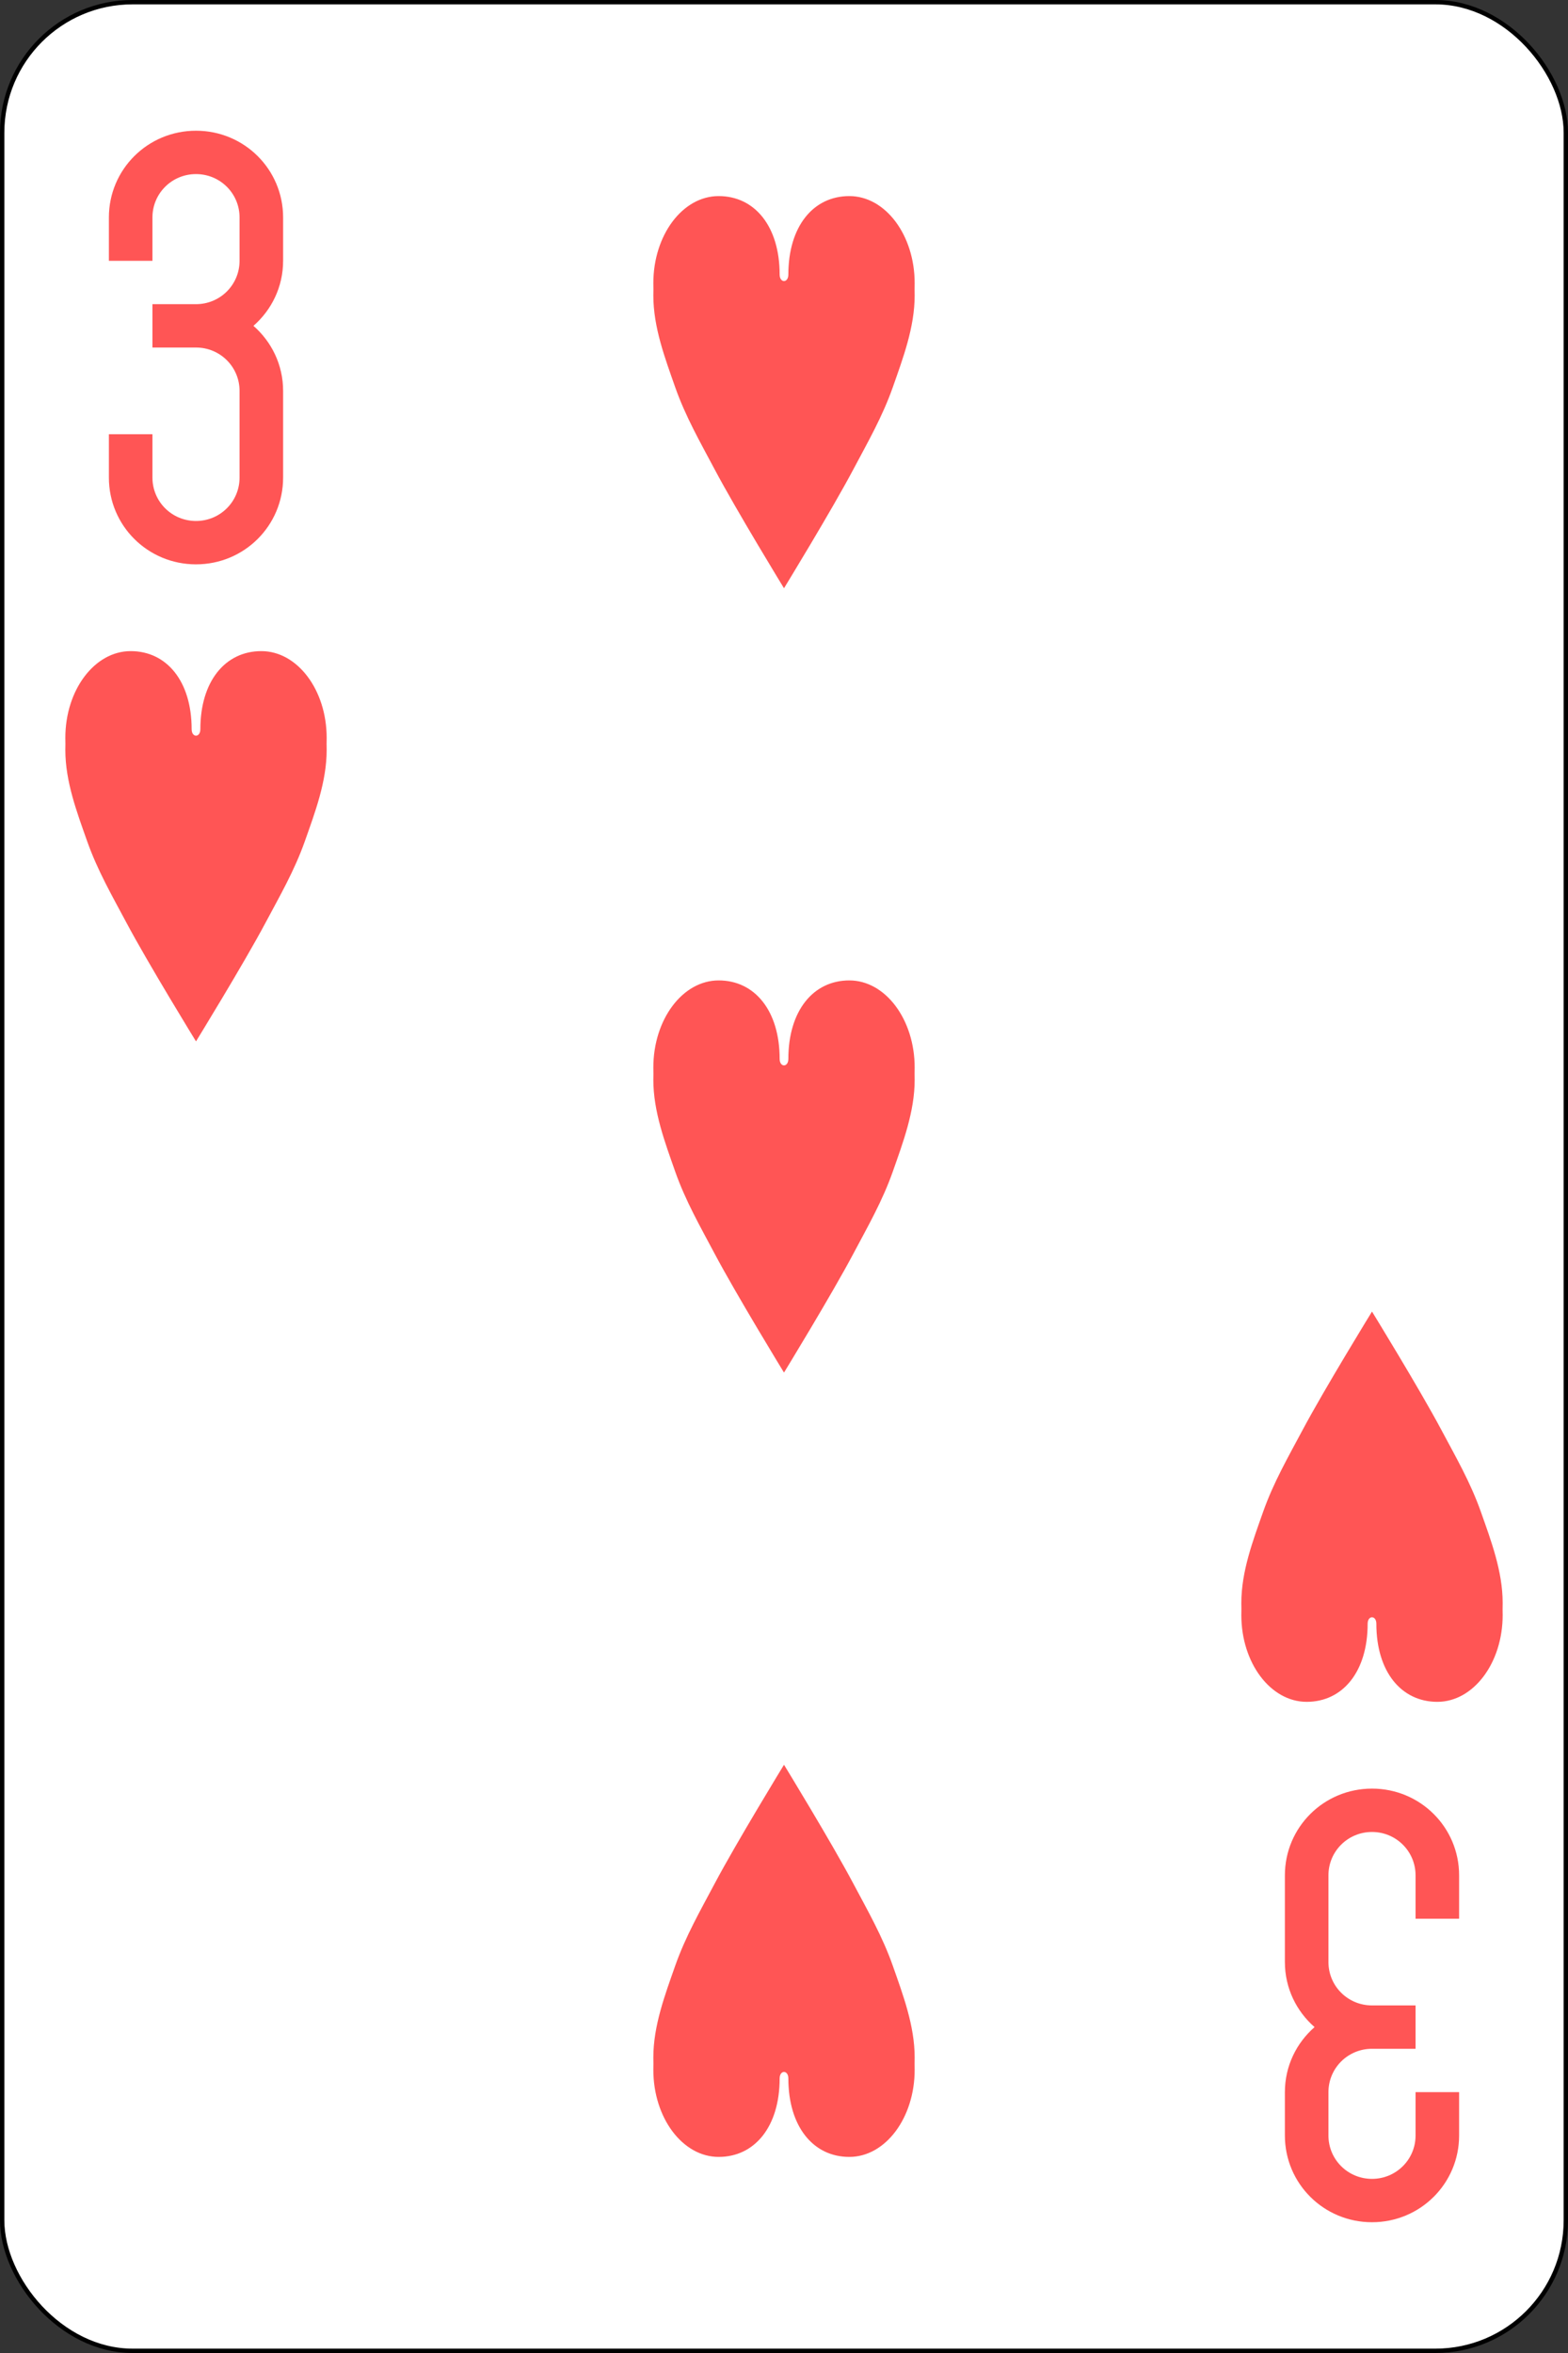 <?xml version="1.0" standalone="no"?>
<!DOCTYPE svg PUBLIC "-//W3C//DTD SVG 20010904//EN" "http://www.w3.org/TR/2001/REC-SVG-20010904/DTD/svg10.dtd">
<!-- Created using Krita: https://krita.org -->
<svg xmlns="http://www.w3.org/2000/svg" 
    xmlns:xlink="http://www.w3.org/1999/xlink"
    xmlns:krita="http://krita.org/namespaces/svg/krita"
    xmlns:sodipodi="http://sodipodi.sourceforge.net/DTD/sodipodi-0.dtd"
    width="259.2pt"
    height="388.8pt"
    viewBox="0 0 259.2 388.8">
<rect x="0" y="0" width="259.2" height="388.8" fill="#333333" stroke="none"/>
<defs/>
<rect id="rect6472-18" transform="matrix(0.72 0 0 0.72 0.36 0.36)" fill="#ffffff" stroke="#000000" stroke-width="1" stroke-linecap="butt" stroke-linejoin="miter" stroke-miterlimit="2" width="359" height="539" rx="29.944" ry="29.944"/><path id="rect3163-5-1-4-3-4-0" transform="matrix(1.44 0 0 1.433 18 21.6)" fill="#ff5555" stroke="#000000" stroke-opacity="0" stroke-width="0" stroke-linecap="square" stroke-linejoin="bevel" d="M10 0C4.46 0 0 4.46 0 10L0 15L5 15L5 10C5 7.23 7.23 5 10 5C12.77 5 15 7.23 15 10L15 15C15 17.77 12.77 20 10 20L5 20L5 25L10 25C12.77 25 15 27.23 15 30L15 40C15 42.77 12.77 45 10 45C7.23 45 5 42.77 5 40L5 35L0 35L0 40C0 45.54 4.46 50 10 50C15.54 50 20 45.54 20 40L20 30C20 26.996 18.677 24.33 16.594 22.5C18.677 20.67 20 18.004 20 15L20 10C20 4.46 15.54 0 10 0Z"/><path id="rect3163-5-1-4-3-4-0-4" transform="matrix(1.44 0 0 1.433 212.4 295.543)" fill="#ff5555" stroke="#000000" stroke-opacity="0" stroke-width="0" stroke-linecap="square" stroke-linejoin="bevel" d="M10 50C15.54 50 20 45.54 20 40L20 35L15 35L15 40C15 42.77 12.77 45 10 45C7.23 45 5 42.77 5 40L5 35C5 32.23 7.23 30 10 30L15 30L15 25L10 25C7.23 25 5 22.77 5 20L5 10C5 7.23 7.23 5 10 5C12.77 5 15 7.23 15 10L15 15L20 15L20 10C20 4.46 15.54 0 10 0C4.46 0 0 4.46 0 10L0 20C0 23.004 1.323 25.67 3.406 27.5C1.323 29.33 0 31.996 0 35L0 40C0 45.54 4.46 50 10 50Z"/><path id="path3126-62" transform="matrix(0.72 0 0 0.72 108 32.4)" fill="#ff5555" stroke="#000000" stroke-opacity="0" stroke-width="0" stroke-linecap="square" stroke-linejoin="bevel" d="M29 18C29 6.954 23.284 0 15 0C6.716 0 0 8.954 0 20C0.035 20.956 0.018 21.891 0 22.812C0 30.111 2.677 37.189 5 43.812C7.389 50.623 10.834 56.593 14.062 62.688C19.064 72.127 30 90 30 90C30 90 40.936 72.127 45.938 62.688C49.166 56.593 52.611 50.623 55 43.812C57.323 37.189 60 30.111 60 22.812C59.972 21.838 59.981 20.898 60 20C60 8.954 53.284 0 45 0C36.716 0 31 6.954 31 18C31 20 29 20 29 18Z"/><path id="path3126-1-14" transform="matrix(0.72 0 0 0.72 108 162)" fill="#ff5555" stroke="#000000" stroke-opacity="0" stroke-width="0" stroke-linecap="square" stroke-linejoin="bevel" d="M29 18C29 6.954 23.284 0 15 0C6.716 0 0 8.954 0 20C0.035 20.956 0.018 21.891 0 22.812C0 30.111 2.677 37.189 5 43.812C7.389 50.623 10.834 56.593 14.062 62.688C19.064 72.127 30 90 30 90C30 90 40.936 72.127 45.938 62.688C49.166 56.593 52.611 50.623 55 43.812C57.323 37.189 60 30.111 60 22.812C59.972 21.838 59.981 20.898 60 20C60 8.954 53.284 0 45 0C36.716 0 31 6.954 31 18C31 20 29 20 29 18Z"/><path id="path3126-7-6" transform="matrix(0.72 0 0 0.72 108 291.6)" fill="#ff5555" stroke="#000000" stroke-opacity="0" stroke-width="0" stroke-linecap="square" stroke-linejoin="bevel" d="M29 72C29 83.046 23.284 90 15 90C6.716 90 0 81.046 0 70C0.035 69.044 0.018 68.109 0 67.188C0 59.889 2.677 52.811 5 46.188C7.389 39.377 10.834 33.407 14.062 27.312C19.064 17.873 30 0 30 0C30 0 40.936 17.873 45.938 27.312C49.166 33.407 52.611 39.377 55 46.188C57.323 52.811 60 59.889 60 67.188C59.972 68.162 59.981 69.102 60 70C60 81.046 53.284 90 45 90C36.716 90 31 83.046 31 72C31 70 29 70 29 72Z"/><path id="path3126-1-4-2" transform="matrix(1.44 0 0 1.433 10.8 107.589)" fill="#ff5555" stroke="#000000" stroke-opacity="0" stroke-width="0" stroke-linecap="square" stroke-linejoin="bevel" d="M14.5 9C14.5 3.477 11.642 0 7.5 0C3.358 0 0 4.477 0 10C0.017 10.478 0.009 10.946 0 11.406C0 15.056 1.338 18.595 2.5 21.906C3.695 25.312 5.417 28.297 7.031 31.344C9.532 36.063 15 45 15 45C15 45 20.468 36.063 22.969 31.344C24.583 28.297 26.305 25.312 27.5 21.906C28.662 18.595 30 15.056 30 11.406C29.986 10.919 29.991 10.449 30 10C30 4.477 26.642 0 22.5 0C18.358 0 15.5 3.477 15.5 9C15.5 10 14.5 10 14.5 9Z"/><path id="path3126-1-0" transform="matrix(1.44 0 0 1.433 205.2 216.72)" fill="#ff5555" stroke="#000000" stroke-opacity="0" stroke-width="0" stroke-linecap="square" stroke-linejoin="bevel" d="M14.5 36C14.5 41.523 11.642 45 7.5 45C3.358 45 0 40.523 0 35C0.017 34.522 0.009 34.054 0 33.594C0 29.945 1.338 26.405 2.5 23.094C3.695 19.688 5.417 16.703 7.031 13.656C9.532 8.937 15 0 15 0C15 0 20.468 8.937 22.969 13.656C24.583 16.703 26.305 19.688 27.5 23.094C28.662 26.405 30 29.945 30 33.594C29.986 34.081 29.991 34.551 30 35C30 40.523 26.642 45 22.5 45C18.358 45 15.5 41.523 15.5 36C15.5 35 14.5 35 14.5 36Z"/>
</svg>
